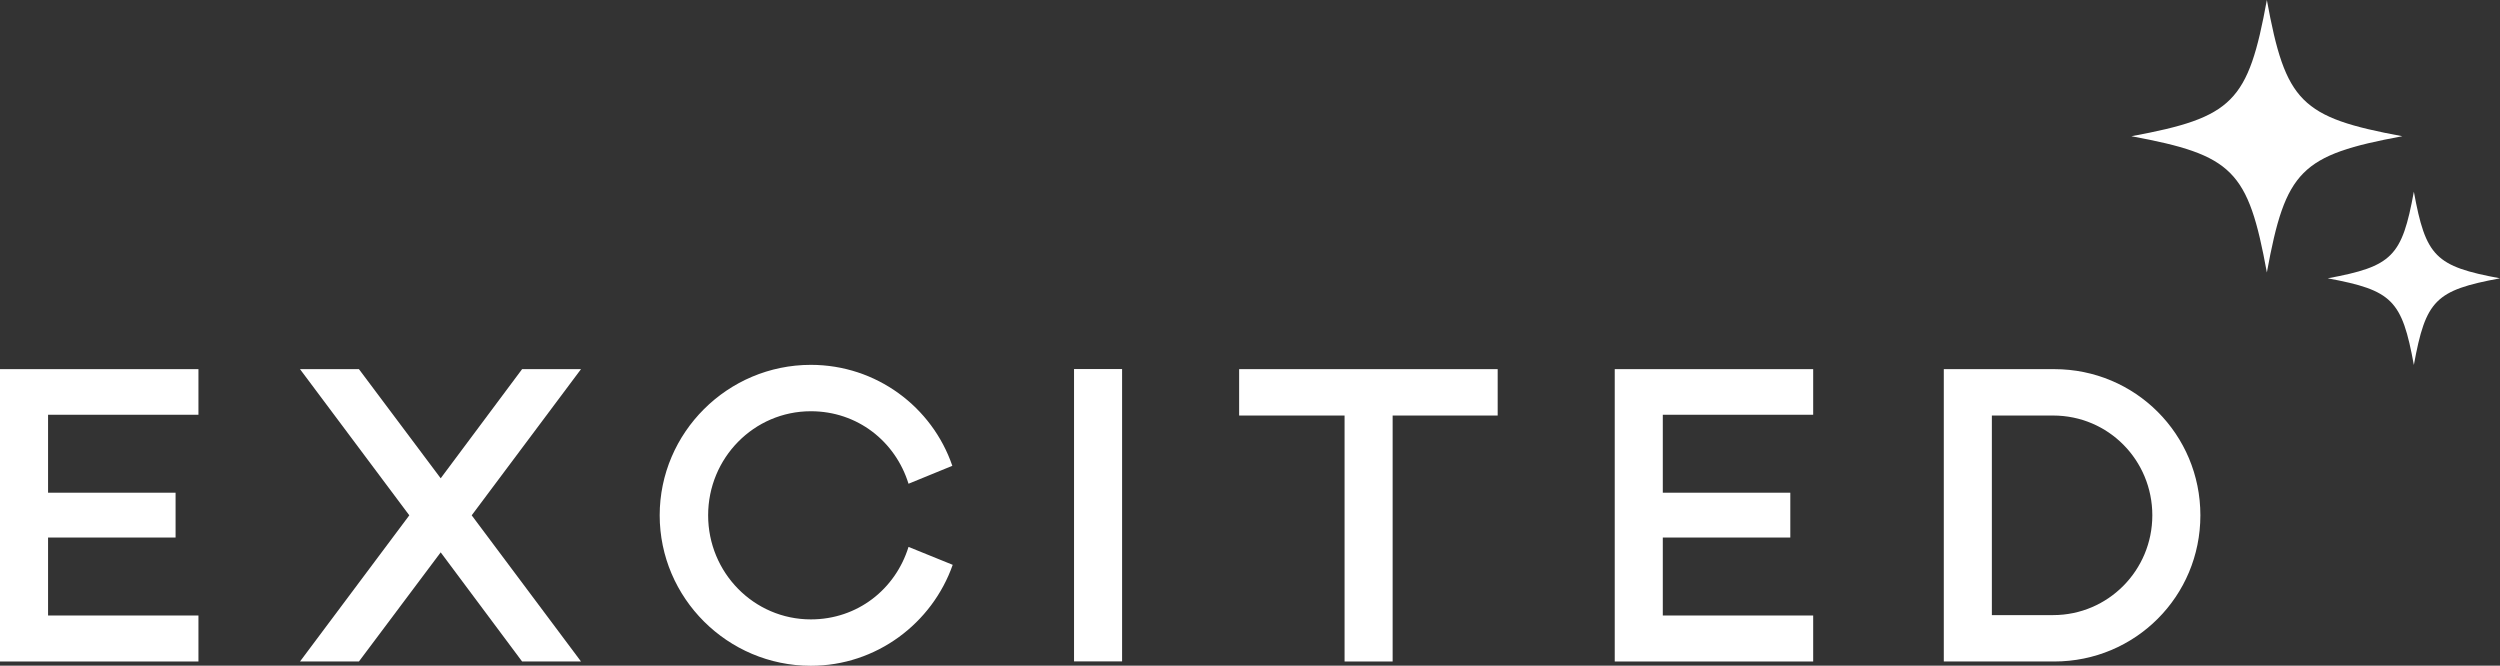 <svg width="169" height="45" viewBox="0 0 169 45" fill="none" xmlns="http://www.w3.org/2000/svg">
<rect x="0" y="0" width="169" height="45" fill="#333333" stroke="none"/>
<g clip-path="url(#clip0_48_923)">
<path d="M153.24 0C151.976 6.904 150.954 7.938 144.082 9.209C150.947 10.481 151.976 11.509 153.24 18.419C154.504 11.515 155.526 10.481 162.397 9.209C155.532 7.938 154.504 6.91 153.24 0Z" fill="white"/>
<path d="M163.177 12.958C162.371 17.352 161.723 18.004 157.353 18.814C161.723 19.625 162.371 20.277 163.177 24.671C163.982 20.277 164.631 19.625 169 18.814C164.631 18.004 163.982 17.352 163.177 12.958Z" fill="white"/>
<path d="M13.415 41.608V44.717H0V24.954H13.415V28.037H3.249V33.307H11.869V36.337H3.249V41.608H13.415Z" fill="white"/>
<path d="M39.276 24.954L31.887 34.836L39.276 44.717H35.294L29.791 37.339L24.263 44.717H20.28L27.669 34.836L20.28 24.954H24.263L29.791 32.332L35.294 24.954H39.276Z" fill="white"/>
<path d="M44.595 34.835C44.595 29.249 49.18 24.664 54.814 24.664C59.242 24.664 63.015 27.51 64.377 31.489L61.416 32.701C60.526 29.829 57.958 27.8 54.814 27.8C50.962 27.8 47.87 30.962 47.87 34.835C47.87 38.709 50.962 41.871 54.814 41.871C57.958 41.871 60.526 39.842 61.416 36.97L64.403 38.182C63.015 42.134 59.242 45.007 54.814 45.007C49.18 45.007 44.595 40.422 44.595 34.835Z" fill="white"/>
<path d="M72.605 44.71V24.947H75.853V44.71H72.605Z" fill="white"/>
<path d="M90.893 28.09H83.766V24.954H101.243V28.09H94.142V44.717H90.893V28.09Z" fill="white"/>
<path d="M122.571 41.608V44.717H109.156V24.954H122.571V28.037H112.405V33.307H121.025V36.337H112.405V41.608H122.571Z" fill="white"/>
<path d="M131.401 24.954H138.868C144.344 24.954 148.746 29.355 148.746 34.836C148.746 40.316 144.344 44.717 138.868 44.717H131.401V24.954ZM134.65 41.581H138.79C142.51 41.581 145.497 38.551 145.497 34.836C145.497 31.12 142.536 28.09 138.79 28.09H134.65V41.581Z" fill="white"/>
</g>
<defs>
<clipPath id="clip0_48_923">
<rect width="169" height="45" fill="white"/>
</clipPath>
</defs>
</svg>
